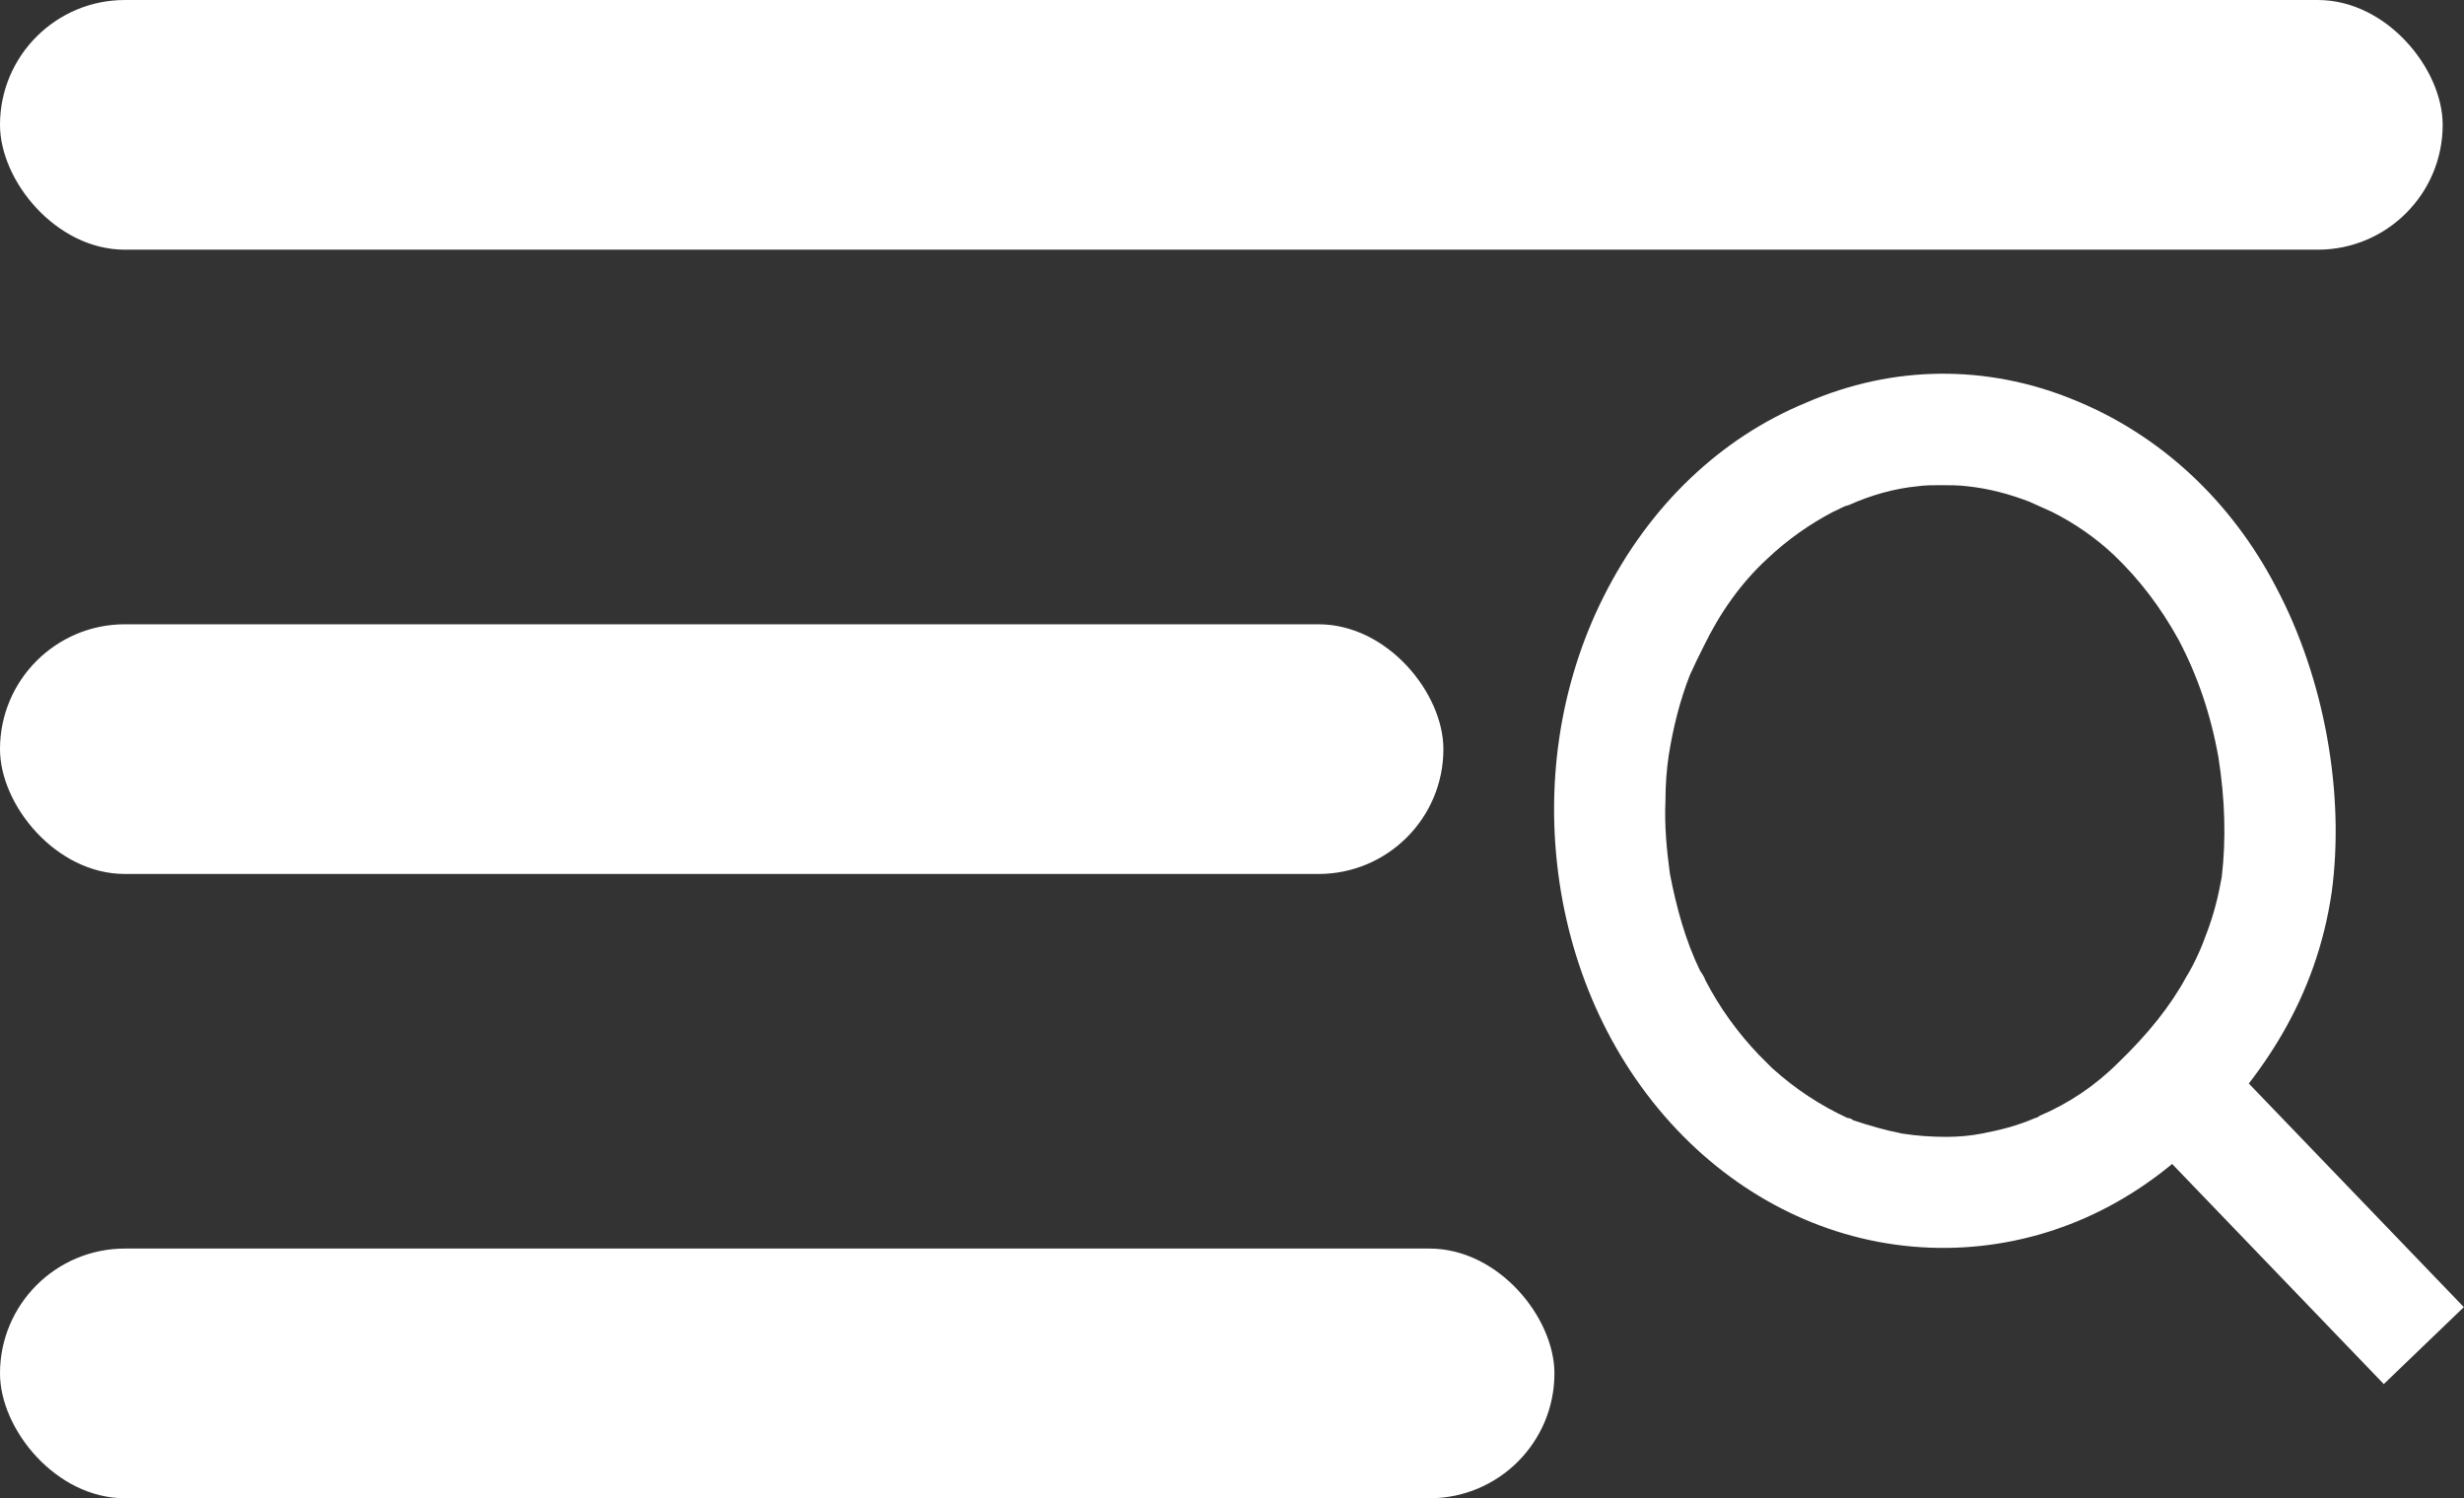 <svg width="22.192" height="13.495" viewBox="0 0 22.192 13.495" fill="none" xmlns="http://www.w3.org/2000/svg" xmlns:xlink="http://www.w3.org/1999/xlink">
	<rect x="0" y="0" width="22.192" height="13.495" fill="#333333" stroke="none"/>
	<desc>
			Created with Pixso.
	</desc>
	<defs/>
	<rect id="Прямоугольник 9" y="5.623" rx="1.125" width="13" height="2.249" fill="#FFFFFF" fill-opacity="1"/>
	<rect id="Прямоугольник 9" y="0" rx="1.125" width="22" height="2.249" fill="#FFFFFF" fill-opacity="1"/>
	<rect id="Прямоугольник 9" y="11.246" rx="1.125" width="14" height="2.249" fill="#FFFFFF" fill-opacity="1"/>
	<path id=" " d="M19.83 10.04L21.83 12.12" stroke="#FFFFFF" stroke-opacity="1" stroke-width="1"/>
	<path id="Эллипс 2" d="M21 8.04C20.86 8.99 20.38 9.7 19.78 10.29C19.13 10.92 18.34 11.23 17.54 11.24C16.69 11.25 15.9 10.92 15.28 10.35C14.62 9.74 14.21 8.92 14.06 8.04C13.9 7.09 14.05 6.16 14.44 5.38C14.86 4.54 15.51 3.94 16.26 3.63C17.06 3.28 17.9 3.29 18.65 3.59C19.46 3.91 20.1 4.52 20.5 5.29C20.94 6.12 21.12 7.16 21 8.04ZM19.69 8.8C19.55 9.06 19.34 9.32 19.08 9.57L19.08 9.57C18.87 9.78 18.63 9.94 18.37 10.05C18.36 10.06 18.34 10.07 18.33 10.07C18.17 10.14 18.01 10.18 17.85 10.21C17.75 10.23 17.64 10.24 17.53 10.24C17.39 10.24 17.26 10.23 17.13 10.21C16.98 10.18 16.84 10.14 16.69 10.09C16.68 10.08 16.66 10.07 16.64 10.07C16.4 9.96 16.17 9.81 15.96 9.62C15.92 9.58 15.88 9.54 15.84 9.5C15.65 9.3 15.49 9.08 15.36 8.83C15.35 8.8 15.33 8.77 15.31 8.74C15.18 8.47 15.1 8.18 15.04 7.87C15.01 7.65 14.99 7.43 15 7.21C15 7.07 15.01 6.93 15.03 6.8C15.07 6.55 15.13 6.31 15.22 6.08C15.26 5.99 15.3 5.91 15.34 5.83C15.49 5.52 15.68 5.25 15.92 5.03C16.1 4.86 16.3 4.72 16.51 4.61C16.56 4.59 16.6 4.56 16.65 4.55C16.85 4.46 17.06 4.4 17.27 4.38C17.34 4.37 17.41 4.37 17.48 4.37C17.56 4.37 17.64 4.37 17.72 4.38C17.91 4.4 18.1 4.45 18.28 4.52C18.35 4.55 18.41 4.58 18.48 4.61C18.68 4.71 18.87 4.84 19.04 5C19.27 5.22 19.46 5.47 19.62 5.76C19.79 6.08 19.91 6.43 19.98 6.82C20.04 7.2 20.05 7.56 20.01 7.9C19.98 8.07 19.94 8.23 19.88 8.39C19.83 8.53 19.77 8.67 19.69 8.8Z" fill="#FFFFFF" fill-opacity="1" fill-rule="evenodd"/>
</svg>
